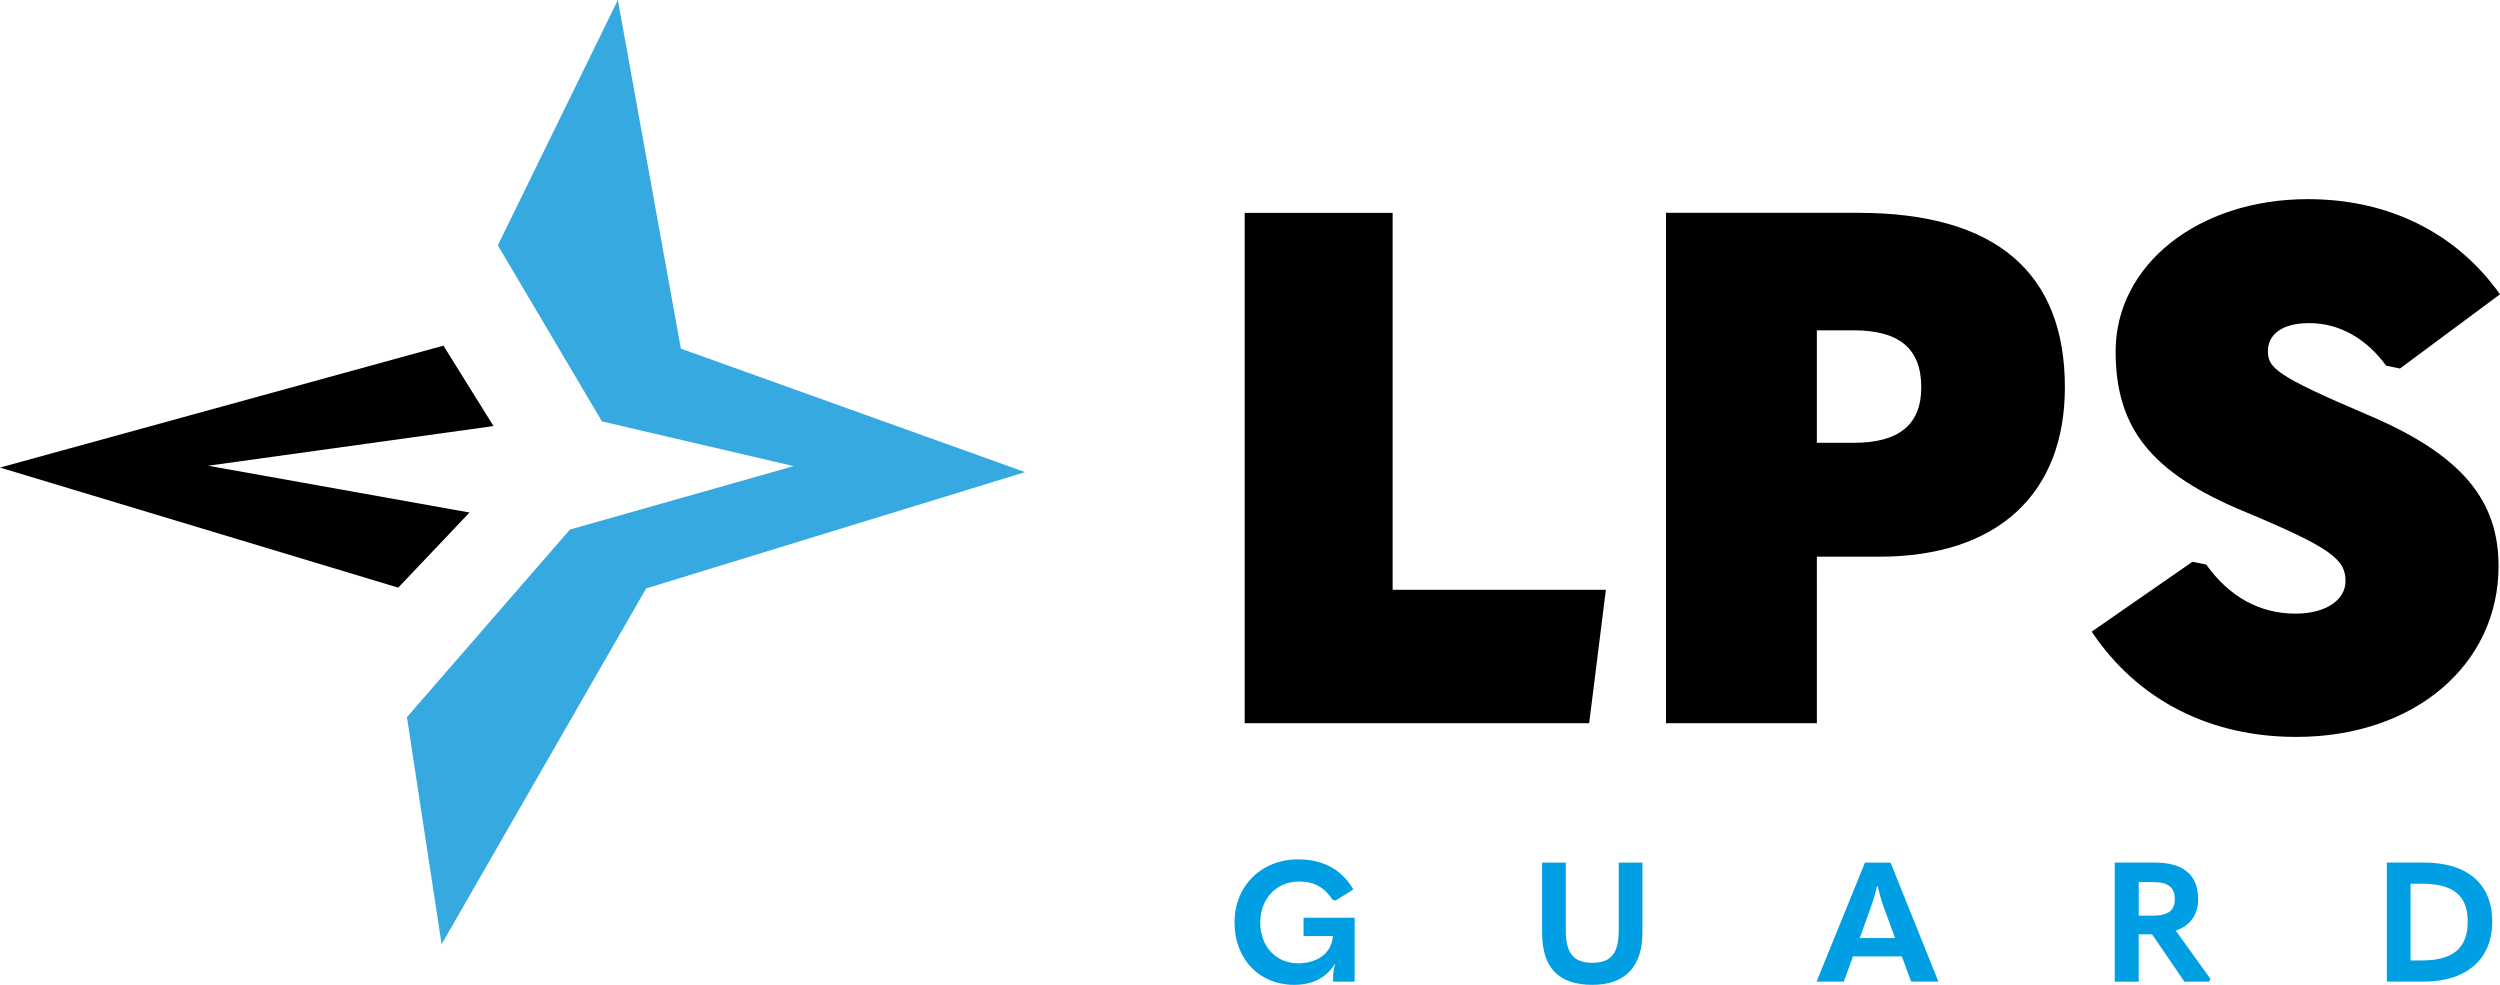 <svg width="132" height="52" viewBox="0 0 132 52" fill="none" xmlns="http://www.w3.org/2000/svg">
<path d="M84.79 31.143H73.531V11.239H65.719V38.184H83.908L84.79 31.143Z" fill="black"/>
<path d="M95.93 29.393H99.223C105.504 29.393 109.026 26.044 109.026 20.448C109.026 14.435 105.427 11.237 98.113 11.237H87.966V38.185H95.931L95.93 29.393ZM95.93 17.442H97.881C100.218 17.442 101.443 18.355 101.443 20.448C101.443 22.427 100.257 23.38 97.881 23.38H95.93V17.442Z" fill="black"/>
<path d="M121.201 32.4C119.324 32.4 117.718 31.525 116.49 29.811L115.764 29.66L110.44 33.351C112.889 37.005 116.721 38.909 121.24 38.909C127.481 38.909 131.923 35.101 131.923 29.887C131.923 26.462 130.047 24.027 124.993 21.895C120.166 19.84 119.746 19.421 119.746 18.546C119.746 17.669 120.472 17.061 121.928 17.061C123.576 17.061 124.993 17.937 125.988 19.307L126.716 19.459L131.999 15.539C129.701 12.303 126.139 10.515 121.852 10.515C116.03 10.515 111.705 14.016 111.705 18.546C111.705 22.618 113.582 24.978 118.559 27.034C123.116 28.936 123.843 29.545 123.843 30.686C123.843 31.677 122.809 32.4 121.201 32.4Z" fill="black"/>
<path d="M23.756 35.389L23.711 35.379L23.714 35.396L23.756 35.389Z" fill="#36A9E1"/>
<path d="M41.901 24.612L31.782 22.249L26.286 12.953L32.623 0L35.95 18.408L54.124 24.928L34.115 31.069L23.317 49.855L21.486 37.866L30.091 27.961L41.901 24.612Z" fill="#36A9E1"/>
<path d="M24.791 27.061L10.988 24.591L26.057 22.496L23.414 18.25L0 24.687L21.026 31.028L24.791 27.061Z" fill="black"/>
<path d="M68.325 52C69.265 52 69.997 51.662 70.478 50.908L70.498 50.916C70.435 51.103 70.39 51.309 70.39 51.538V51.831H71.525V48.457H68.828V49.424H70.374V49.459C70.284 50.393 69.488 50.862 68.534 50.862C67.362 50.862 66.541 49.958 66.541 48.712C66.541 47.435 67.408 46.545 68.587 46.545C69.399 46.545 69.936 46.857 70.365 47.514L70.518 47.548L71.456 46.963C70.847 45.906 69.847 45.374 68.543 45.374C66.63 45.374 65.183 46.741 65.183 48.712C65.18 50.642 66.504 52 68.325 52Z" fill="#009FE3"/>
<path d="M82.674 49.139V45.544H81.423V49.246C81.423 51.059 82.261 52 84.076 52C85.835 52 86.721 51.005 86.721 49.246V45.544H85.469V49.13C85.469 50.346 85.05 50.836 84.076 50.836C83.103 50.836 82.674 50.347 82.674 49.139Z" fill="#009FE3"/>
<path d="M95.915 51.829H97.354L97.837 50.499H100.418L100.909 51.829H102.348L99.82 45.544H98.471L95.915 51.829ZM99.106 46.786H99.141C99.239 47.23 99.372 47.657 99.516 48.048L100.06 49.53H98.193L98.728 48.048C98.872 47.657 99.007 47.23 99.106 46.786Z" fill="#009FE3"/>
<path d="M116.061 47.479C116.061 46.182 115.267 45.543 113.774 45.543H111.657V51.831H112.924V49.334H113.631L115.336 51.831H116.641L116.706 51.678L114.882 49.139C115.641 48.873 116.061 48.296 116.061 47.479ZM113.642 48.349H112.926V46.573H113.642C114.446 46.573 114.83 46.822 114.83 47.479C114.829 48.092 114.455 48.349 113.642 48.349Z" fill="#009FE3"/>
<path d="M126.025 45.543V51.829H127.966C130.232 51.829 131.59 50.649 131.59 48.66C131.59 46.688 130.306 45.543 127.973 45.543H126.025ZM130.296 48.651C130.296 50.071 129.51 50.711 127.874 50.711H127.277V46.661H127.891C129.527 46.663 130.296 47.285 130.296 48.651Z" fill="#009FE3"/>
</svg>
